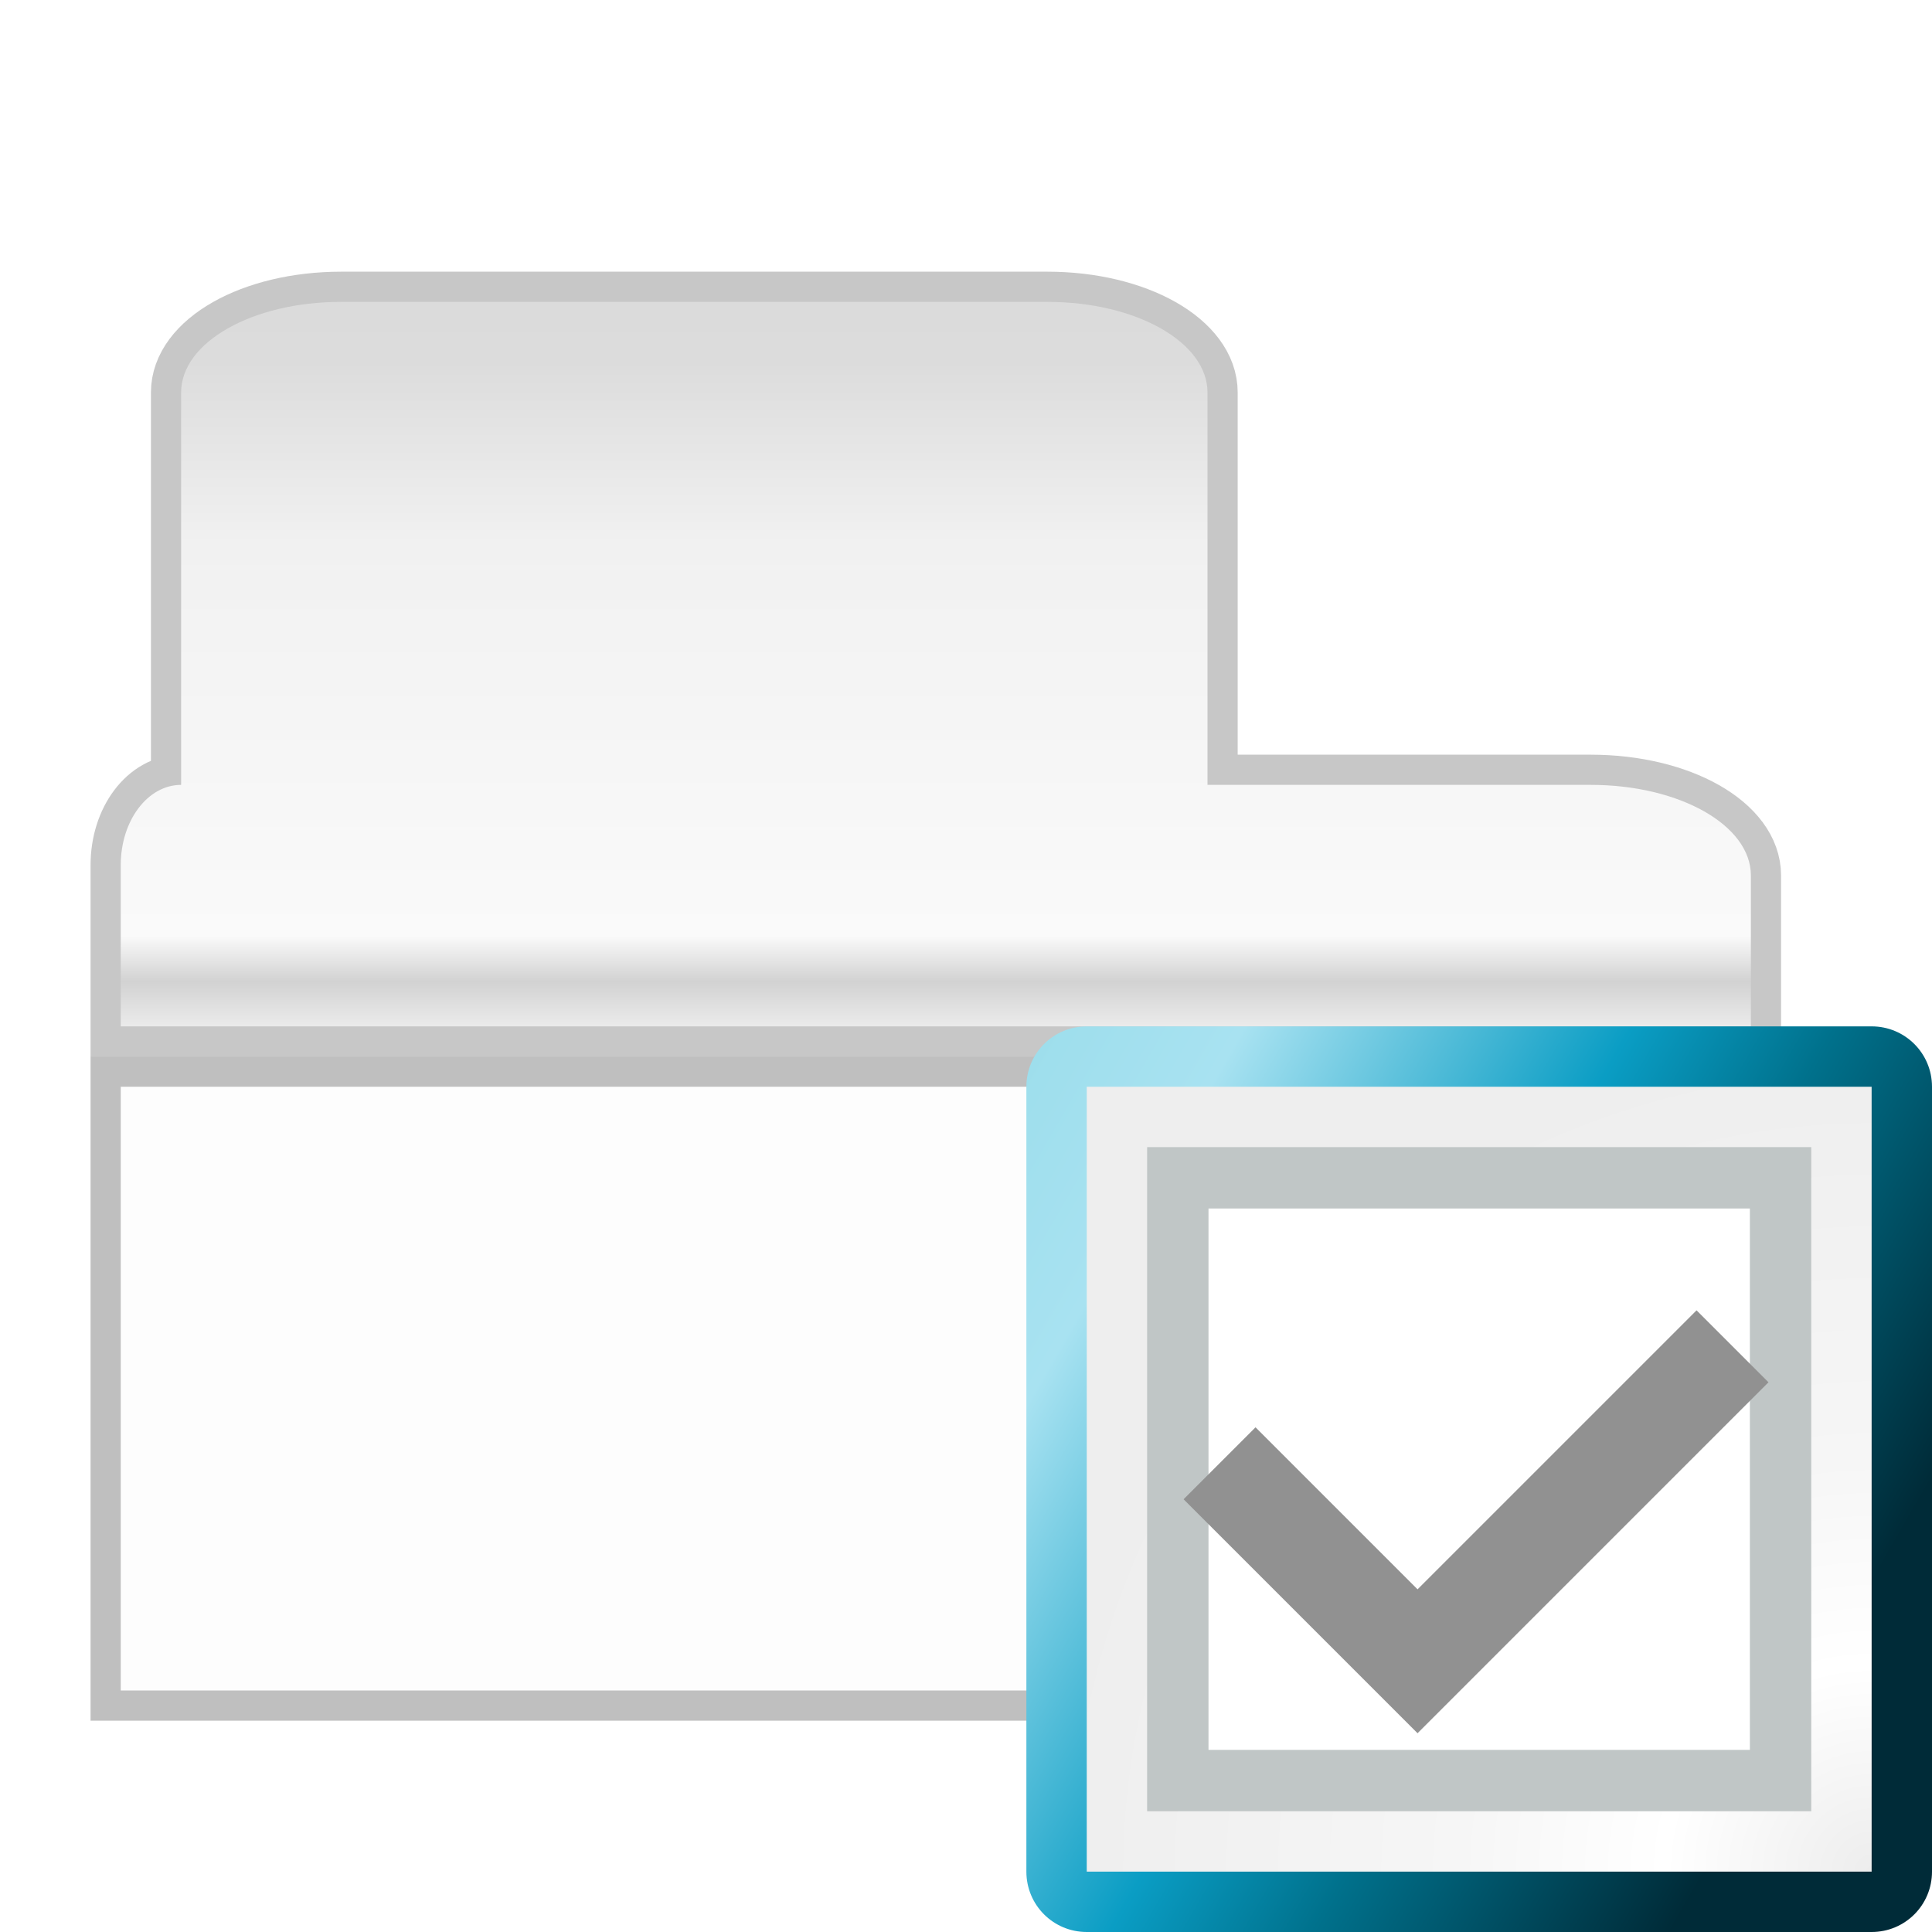 <svg height="32" viewBox="0 0 32 32" width="32" xmlns="http://www.w3.org/2000/svg" xmlns:xlink="http://www.w3.org/1999/xlink"><linearGradient id="a" gradientUnits="userSpaceOnUse" x1="11" x2="11" y1="5" y2="17"><stop offset="0" stop-color="#dbdbdb"/><stop offset=".083" stop-color="#dcdcdc"/><stop offset=".333" stop-color="#f1f1f1"/><stop offset=".875" stop-color="#fafafa"/><stop offset=".938" stop-color="#d2d2d2"/><stop offset="1" stop-color="#ebebeb"/></linearGradient><filter id="b" color-interpolation-filters="sRGB" height="1.152" width="1.068" x="-.034" y="-.076"><feGaussianBlur stdDeviation=".38"/></filter><filter id="c" color-interpolation-filters="sRGB" height="1.173" width="1.064" x="-.032" y="-.087"><feGaussianBlur stdDeviation=".361"/></filter><radialGradient id="d" cx="52" cy="50" gradientUnits="userSpaceOnUse" r="54.711"><stop offset="0" stop-color="#ededed"/><stop offset=".25" stop-color="#fff"/><stop offset=".5" stop-color="#f6f6f6"/><stop offset="1" stop-color="#eee"/></radialGradient><linearGradient id="e" gradientUnits="userSpaceOnUse" x1="-17.096" x2="56" y1="-18.202" y2="24"><stop offset="0" stop-color="#8dd8e4"/><stop offset=".355" stop-color="#a8e2f1"/><stop offset=".619" stop-color="#0a9dc4"/><stop offset=".757" stop-color="#00718c"/><stop offset="1" stop-color="#002b38"/></linearGradient><radialGradient id="f" cx="106.664" cy="117.334" fy="121.105" gradientTransform="matrix(.5 -.5 .707 .707 -29.635 87.698)" gradientUnits="userSpaceOnUse" r="5.333"><stop offset="0" stop-color="#eefcff"/><stop offset="1" stop-color="#eefcff" stop-opacity="0"/></radialGradient><filter id="g"><feGaussianBlur stdDeviation=".202"/></filter><path d="m2 18h27v10h-27z" fill="none" filter="url(#c)" opacity=".5" stroke="#000"/><path d="m5.65 5c-1.469 0-2.65.669-2.65 1.5v6.5c-.554 0-1 .592-1 1.328v.172 1 .172 1.328h1 1.65 20.35 4v-2-.5c0-.831-1.182-1.5-2.65-1.5h-1.35-5v-6.5c0-.831-1.182-1.5-2.65-1.5z" fill="none" filter="url(#b)" opacity=".5" stroke="#202020"/><path d="m2 18h27v10h-27z" fill="#fdfdfd"/><path d="m5.65 5c-1.469 0-2.65.669-2.65 1.5v6.5c-.554 0-1 .592-1 1.328v.172 1 .172 1.328h1 1.65 20.35 4v-2-.5c0-.831-1.182-1.5-2.65-1.5h-1.35-5v-6.5c0-.831-1.182-1.5-2.65-1.5z" fill="url(#a)"/><g transform="matrix(.25 0 0 .25 18 18.5)"><path d="m111.997 117.334a5.333 5.333 0 0 1 -5.333 5.333v-5.333z" fill="url(#f)" filter="url(#g)" opacity=".633" transform="matrix(1.404 0 0 1.416 -137.758 -124.142)"/><path d="m28-6h-28c-2.216 0-4 1.784-4 4v52c0 2.216 1.784 4 4 4h52c2.216 0 4-1.784 4-4v-52c0-2.216-1.784-4-4-4h-20z" fill="url(#e)"/><path d="m0-2h52v52h-52z" fill="url(#d)"/><path d="m4 2h44v44h-44z" fill="#c0c6c6"/><path d="m8.066 6.066h35.868v35.868h-35.868z" fill="#fff"/><path d="m6.415 25.33 10.334 10.334 5.167 5.167 5.167-5.167 18.084-18.084-4.767-4.767-18.484 18.484-10.734-10.734z" fill="#919191"/></g></svg>